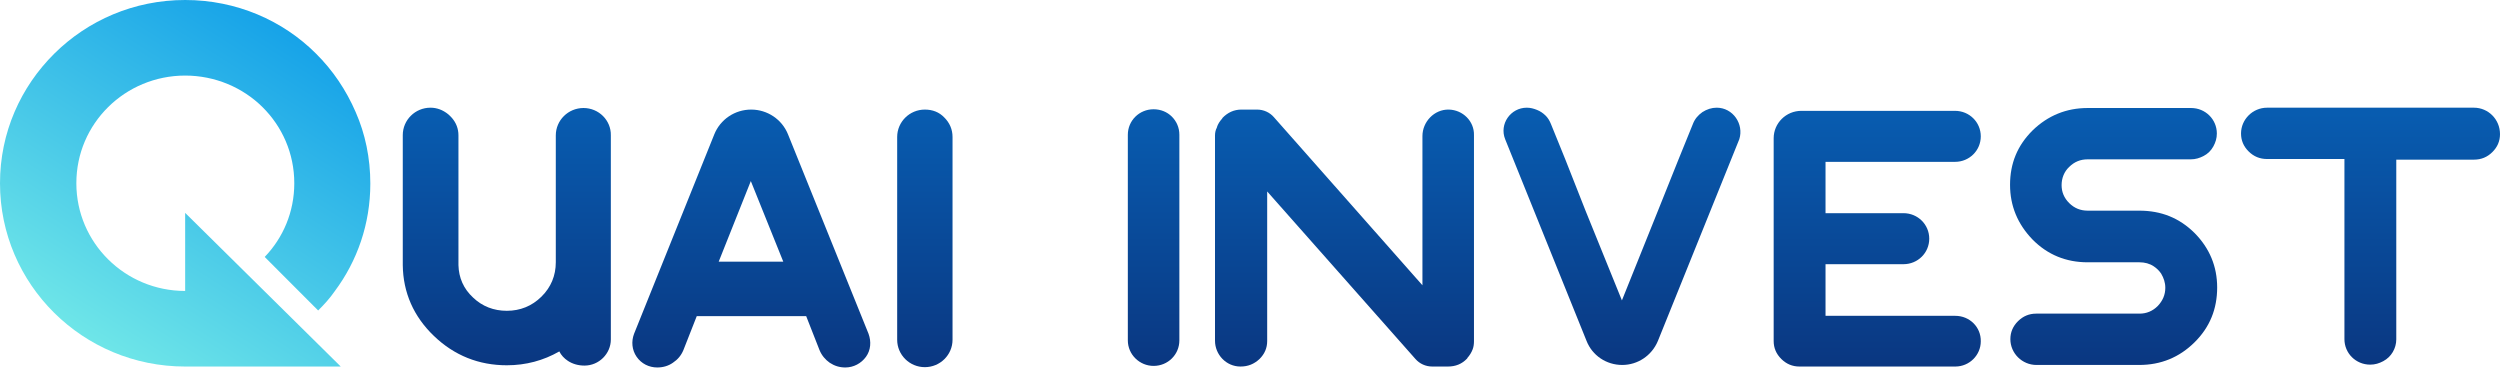 <svg width="285" height="42" viewBox="0 0 285 42" fill="none" xmlns="http://www.w3.org/2000/svg">
<g clip-path="url(#clip0_316_111)">
<path d="M38.844 41.785H21.108C9.43 41.785 0 32.415 0 20.892C0 15.113 2.357 9.908 6.202 6.103C10.01 2.333 15.269 0 21.108 0C26.948 0 32.243 2.333 36.015 6.103C37.937 8.005 39.46 10.267 40.548 12.78C41.637 15.256 42.217 18.02 42.217 20.928C42.217 25.523 40.73 29.759 38.155 33.205C37.611 33.995 36.958 34.713 36.269 35.395L30.176 29.292C32.279 27.103 33.549 24.159 33.549 20.892C33.549 17.482 32.17 14.431 29.922 12.205C27.673 9.979 24.518 8.615 21.108 8.615C17.699 8.615 14.58 9.979 12.331 12.205C10.083 14.431 8.704 17.482 8.704 20.892C8.704 27.677 14.254 33.169 21.108 33.169V24.267L38.844 41.785Z" fill="url(#paint0_linear_316_111)"/>
<path d="M66.517 12.313C64.776 12.313 63.361 13.713 63.361 15.436V29.903C63.361 31.41 62.818 32.739 61.729 33.815C60.641 34.892 59.299 35.431 57.776 35.431C56.289 35.431 54.983 34.928 53.932 33.923C52.844 32.918 52.3 31.662 52.263 30.226V15.436C52.263 14.682 52.009 14 51.502 13.426C51.393 13.282 51.248 13.174 51.103 13.031C50.486 12.528 49.797 12.277 49.072 12.277C47.331 12.277 45.916 13.677 45.916 15.4V30.226C45.953 33.349 47.149 36.077 49.471 38.303C51.792 40.528 54.584 41.641 57.776 41.641C59.952 41.641 61.947 41.103 63.761 40.062C63.978 40.492 64.305 40.851 64.74 41.139C65.284 41.497 65.937 41.677 66.626 41.677C68.294 41.677 69.636 40.313 69.636 38.697V15.436C69.672 13.713 68.258 12.313 66.517 12.313Z" fill="url(#paint1_linear_316_111)"/>
<path d="M89.838 15.328C89.149 13.605 87.48 12.492 85.631 12.492C83.781 12.492 82.113 13.605 81.424 15.328L72.284 38.051C71.957 38.913 72.03 39.882 72.574 40.672C73.118 41.462 73.988 41.892 74.931 41.892C75.584 41.892 76.201 41.713 76.709 41.354C77.252 40.995 77.651 40.528 77.905 39.918L79.429 36.041H91.905L93.428 39.918C93.682 40.528 94.081 40.995 94.589 41.354C95.133 41.713 95.713 41.892 96.366 41.892C97.309 41.892 98.18 41.426 98.724 40.672C99.268 39.918 99.34 38.949 99.014 38.051L89.838 15.328ZM81.931 29.831L85.594 20.641L89.294 29.831H81.931Z" fill="url(#paint2_linear_316_111)"/>
<path d="M105.433 12.492C103.693 12.492 102.278 13.892 102.278 15.615V38.733C102.278 40.456 103.693 41.856 105.433 41.856C107.174 41.856 108.589 40.456 108.589 38.733V15.615C108.589 14.754 108.262 14 107.646 13.39C107.066 12.779 106.304 12.492 105.433 12.492Z" fill="url(#paint3_linear_316_111)"/>
<path d="M131.511 12.456C129.878 12.456 128.573 13.749 128.573 15.364V38.805C128.573 40.42 129.915 41.713 131.511 41.713C133.143 41.713 134.448 40.42 134.448 38.805V15.364C134.448 14.539 134.122 13.82 133.578 13.282C133.07 12.78 132.345 12.456 131.511 12.456Z" fill="url(#paint4_linear_316_111)"/>
<path d="M165.168 12.492C163.5 12.456 162.158 13.892 162.158 15.508V32.523L145.22 13.354C144.749 12.815 144.06 12.492 143.298 12.492H141.521C140.687 12.492 139.961 12.815 139.345 13.461V13.497C139.055 13.82 138.837 14.144 138.728 14.503V14.539C138.583 14.79 138.51 15.113 138.51 15.436V38.841C138.51 40.42 139.78 41.785 141.412 41.785C142.282 41.785 142.972 41.497 143.588 40.923C144.168 40.349 144.459 39.667 144.459 38.877V21.826L161.36 40.923C161.831 41.462 162.52 41.785 163.282 41.785H165.059C165.93 41.785 166.655 41.497 167.235 40.887L167.272 40.851V40.815C167.526 40.528 167.743 40.205 167.888 39.81C167.997 39.523 168.033 39.2 168.033 38.913V15.4C168.07 13.82 166.764 12.528 165.168 12.492Z" fill="url(#paint5_linear_316_111)"/>
<path d="M195.706 12.277C195.126 12.277 194.582 12.456 194.074 12.78C193.566 13.139 193.204 13.569 192.986 14.144L191.354 18.164L188.996 24.051L184.898 34.246L180.763 24.051L178.442 18.164L176.81 14.144C176.665 13.785 176.484 13.461 176.194 13.174C175.903 12.887 175.577 12.672 175.214 12.528C174.852 12.385 174.489 12.277 174.054 12.277C172.204 12.277 170.898 14.144 171.587 15.867L180.872 38.877C181.525 40.528 183.121 41.605 184.934 41.605C186.712 41.605 188.307 40.528 188.996 38.877L198.281 15.867C198.825 14.144 197.556 12.277 195.706 12.277Z" fill="url(#paint6_linear_316_111)"/>
<path d="M222.908 36.005H208.11V30.118H216.996C218.628 30.118 219.934 28.826 219.934 27.21C219.934 25.595 218.628 24.302 216.996 24.302H208.11V18.451H222.872C224.504 18.451 225.809 17.159 225.809 15.544C225.809 13.928 224.504 12.636 222.872 12.636H205.354C203.613 12.636 202.198 14.036 202.198 15.759V38.877C202.198 39.667 202.489 40.349 203.069 40.923C203.649 41.497 204.338 41.785 205.136 41.785H222.908C224.504 41.785 225.809 40.492 225.809 38.913C225.846 37.297 224.54 36.005 222.908 36.005Z" fill="url(#paint7_linear_316_111)"/>
<path d="M237.996 18.164H249.747C250.291 18.164 250.762 18.02 251.234 17.769C251.705 17.518 252.068 17.159 252.322 16.692C252.576 16.226 252.721 15.759 252.721 15.22C252.721 13.605 251.415 12.313 249.783 12.313H237.996C235.566 12.313 233.462 13.174 231.721 14.861C229.98 16.585 229.146 18.631 229.146 21.072C229.146 23.477 230.016 25.559 231.721 27.318C233.426 29.041 235.529 29.902 237.996 29.902H243.907C244.488 29.902 245.068 30.046 245.539 30.369C245.866 30.585 246.156 30.872 246.374 31.195C246.664 31.697 246.845 32.2 246.845 32.81C246.845 33.6 246.555 34.282 245.975 34.892C245.394 35.467 244.705 35.754 243.907 35.754H232.12C231.322 35.754 230.633 36.041 230.053 36.615C229.472 37.19 229.182 37.872 229.182 38.661C229.182 40.277 230.524 41.605 232.156 41.605H243.871C246.337 41.605 248.441 40.744 250.182 39.02C251.923 37.297 252.757 35.215 252.757 32.774C252.757 30.369 251.886 28.287 250.182 26.564C248.441 24.841 246.374 24.015 243.871 24.015H237.996C237.161 24.015 236.472 23.728 235.892 23.154C235.312 22.579 235.022 21.897 235.022 21.108C235.022 20.318 235.312 19.564 235.892 19.026C236.472 18.451 237.161 18.164 237.996 18.164Z" fill="url(#paint8_linear_316_111)"/>
<path d="M282.026 12.277H258.451C256.819 12.277 255.477 13.605 255.477 15.22C255.477 16.01 255.767 16.692 256.348 17.267C256.928 17.841 257.617 18.128 258.451 18.128H267.265V38.661C267.265 40.277 268.57 41.569 270.202 41.569C270.746 41.569 271.218 41.426 271.689 41.174C272.161 40.923 272.524 40.564 272.778 40.133C273.031 39.703 273.176 39.2 273.176 38.697V18.2H282.026C282.86 18.2 283.549 17.913 284.13 17.338C284.71 16.764 285 16.082 285 15.292C285 13.605 283.658 12.277 282.026 12.277Z" fill="url(#paint9_linear_316_111)"/>
</g>
<defs>
<linearGradient id="paint0_linear_316_111" x1="10.459" y1="42.142" x2="39.291" y2="-3.374" gradientUnits="userSpaceOnUse">
<stop stop-color="#74EAE8"/>
<stop offset="1" stop-color="#0394E8"/>
</linearGradient>
<linearGradient id="paint1_linear_316_111" x1="57.776" y1="12.923" x2="57.776" y2="41.65" gradientUnits="userSpaceOnUse">
<stop stop-color="#085CB0"/>
<stop offset="1" stop-color="#0A3781"/>
</linearGradient>
<linearGradient id="paint2_linear_316_111" x1="85.649" y1="12.923" x2="85.649" y2="41.65" gradientUnits="userSpaceOnUse">
<stop stop-color="#085CB0"/>
<stop offset="1" stop-color="#0A3781"/>
</linearGradient>
<linearGradient id="paint3_linear_316_111" x1="105.433" y1="12.923" x2="105.433" y2="41.65" gradientUnits="userSpaceOnUse">
<stop stop-color="#085CB0"/>
<stop offset="1" stop-color="#0A3781"/>
</linearGradient>
<linearGradient id="paint4_linear_316_111" x1="131.52" y1="12.923" x2="131.52" y2="41.65" gradientUnits="userSpaceOnUse">
<stop stop-color="#085CB0"/>
<stop offset="1" stop-color="#0A3781"/>
</linearGradient>
<linearGradient id="paint5_linear_316_111" x1="153.262" y1="12.923" x2="153.262" y2="41.65" gradientUnits="userSpaceOnUse">
<stop stop-color="#085CB0"/>
<stop offset="1" stop-color="#0A3781"/>
</linearGradient>
<linearGradient id="paint6_linear_316_111" x1="184.877" y1="12.923" x2="184.877" y2="41.65" gradientUnits="userSpaceOnUse">
<stop stop-color="#085CB0"/>
<stop offset="1" stop-color="#0A3781"/>
</linearGradient>
<linearGradient id="paint7_linear_316_111" x1="214.027" y1="12.923" x2="214.027" y2="41.65" gradientUnits="userSpaceOnUse">
<stop stop-color="#085CB0"/>
<stop offset="1" stop-color="#0A3781"/>
</linearGradient>
<linearGradient id="paint8_linear_316_111" x1="240.935" y1="12.923" x2="240.935" y2="41.65" gradientUnits="userSpaceOnUse">
<stop stop-color="#085CB0"/>
<stop offset="1" stop-color="#0A3781"/>
</linearGradient>
<linearGradient id="paint9_linear_316_111" x1="270.227" y1="12.923" x2="270.227" y2="41.65" gradientUnits="userSpaceOnUse">
<stop stop-color="#085CB0"/>
<stop offset="1" stop-color="#0A3781"/>
</linearGradient>
<clipPath id="clip0_316_111">
<rect width="285" height="42" fill="white"/>
</clipPath>
</defs>
</svg>
